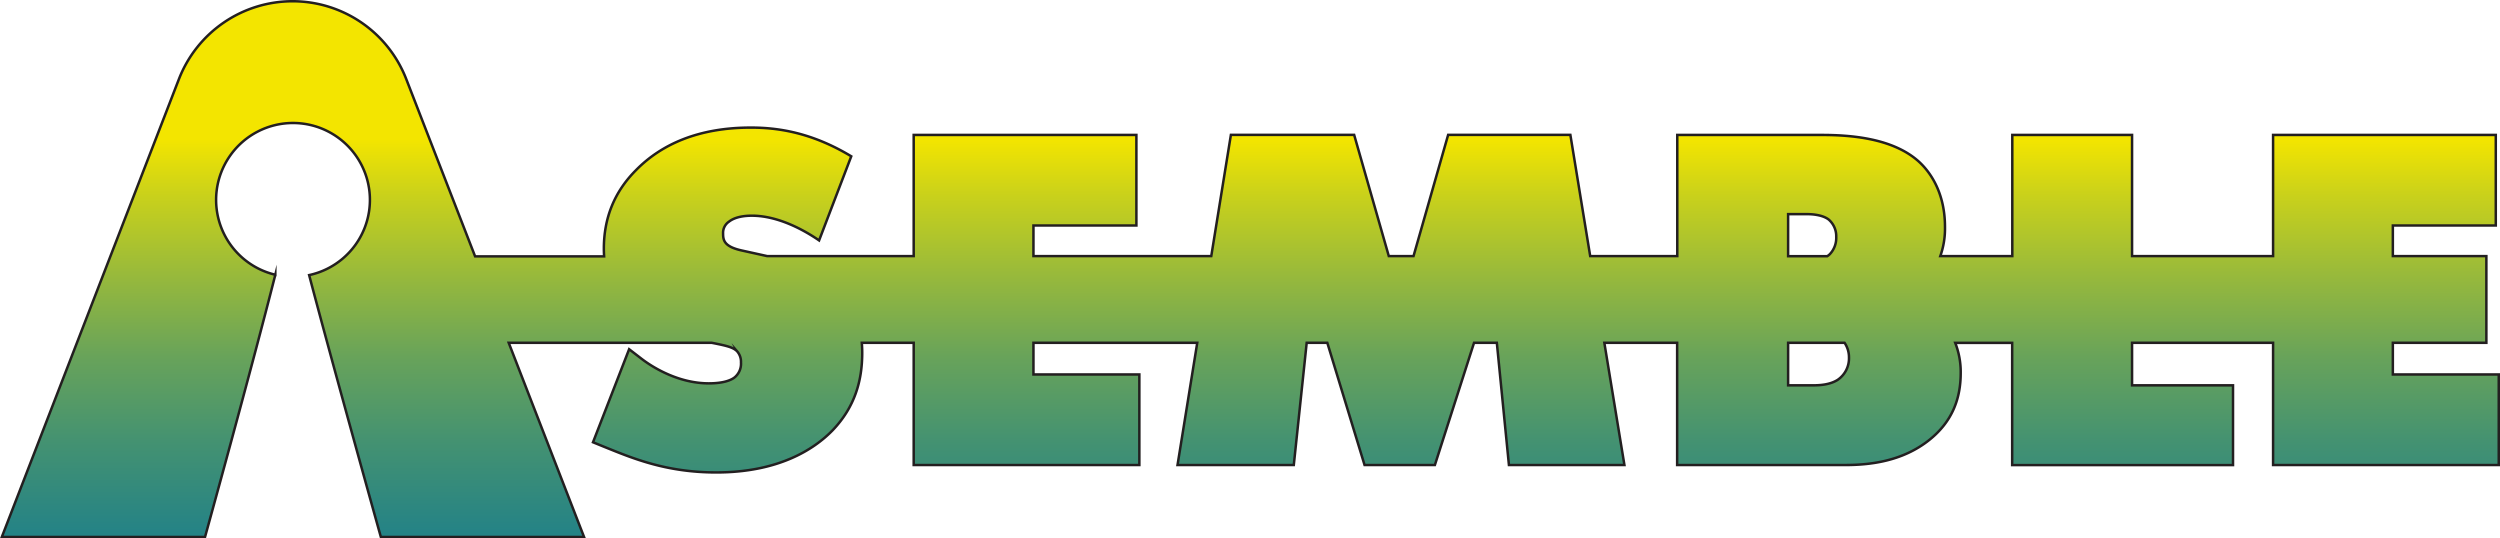 <svg xmlns="http://www.w3.org/2000/svg" xmlns:xlink="http://www.w3.org/1999/xlink" viewBox="0 0 995.74 214.37"><defs><style>.cls-1{stroke:#231f20;stroke-miterlimit:10;fill:url(#linear-gradient);}</style><linearGradient id="linear-gradient" x1="497.98" y1="304.01" x2="497.98" y2="24.91" gradientUnits="userSpaceOnUse"><stop offset="0" stop-color="#03739b"/><stop offset="0.11" stop-color="#077598"/><stop offset="0.23" stop-color="#137b91"/><stop offset="0.34" stop-color="#278484"/><stop offset="0.46" stop-color="#449271"/><stop offset="0.58" stop-color="#68a35a"/><stop offset="0.69" stop-color="#95b83d"/><stop offset="0.81" stop-color="#c9d11b"/><stop offset="0.89" stop-color="#f3e500"/></linearGradient></defs><title>Asset 3</title><g id="Layer_2" data-name="Layer 2"><g id="Layer_1-2" data-name="Layer 1"><path class="cls-1" d="M953.06,149.15V136.53h37.25V102H953.06V89.82h41V53.75h-88.7V102H849.19V53.75h-47.7V102H772.82a33,33,0,0,0,1.86-11.63c0-14.78-6.9-22.67-10-25.62-10.45-9.86-28-11-39.22-11H668.05V102H633.37l-7.9-48.29H576.79L563,102h-9.85l-13.8-48.29H490.26L482.44,102H411.62V89.82h41V53.75H363.92V102H305.54l-9.82-2.17C288.43,98.29,288,95.73,288,93a5.37,5.37,0,0,1,2.37-4.73c2.56-2,6.5-2.36,9.06-2.36,10.65,0,21.09,5.91,26.81,9.85l12.81-33.5c-16-9.66-29.56-11.44-40-11.44-20.89,0-35.68,6.7-45.73,16.95-8.67,8.68-12.81,19.12-12.81,31.34,0,1,.05,2,.11,3H189.23l-27.4-70.55A48.56,48.56,0,0,0,116.55.5h0a48.58,48.58,0,0,0-45.3,31.05L.73,213.87H81.66s18.49-66.83,28-104.44a30.63,30.63,0,1,1,13.47.14c9.9,37.58,28.56,104.3,28.56,104.3h80.93l-30-77.34h80.81l1.05.2c4.93,1,7.49,1.58,9.07,3.15a6.38,6.38,0,0,1,1.58,4.54,7.06,7.06,0,0,1-2.56,5.91c-1,.79-3.75,2.36-10.25,2.36-11.63,0-21.68-5.91-26.61-9.65l-5.13-3.95-14.39,37.06,4.34,1.77c11.24,4.54,24.64,10.25,44.74,10.25,24.64,0,38.83-9.06,46.32-16.75,8.87-9.27,11.83-19.71,11.83-30.95,0-1.26-.06-2.58-.17-3.94h20.67v48.69H453.8V149.15H411.62V136.53h65.24L469,185.22h46.31l5.14-48.69h8.21l14.84,48.69h28l15.6-48.69h9.08L601,185.22H647l-8-48.69h29v48.69h66.82c9.26,0,22.66-1.19,33.7-10.06,9.07-7.29,12.42-16.36,12.42-26.6a31.84,31.84,0,0,0-2.18-12h22.68v48.69H889.4V153.48H849.19V136.53h56.17v48.69h89.88V149.15ZM712.2,85.29h7.49c1.77,0,6.11.19,8.67,2.16a8.74,8.74,0,0,1,3,6.9,9.42,9.42,0,0,1-2.56,6.9,6.82,6.82,0,0,1-1,.79H712.2Zm24.24,57.15a10.35,10.35,0,0,1-4.53,8.87c-3.15,2-7.29,2.17-10,2.17H712.2V136.53h22.48A10.3,10.3,0,0,1,736.44,142.44Z"/></g></g></svg>
